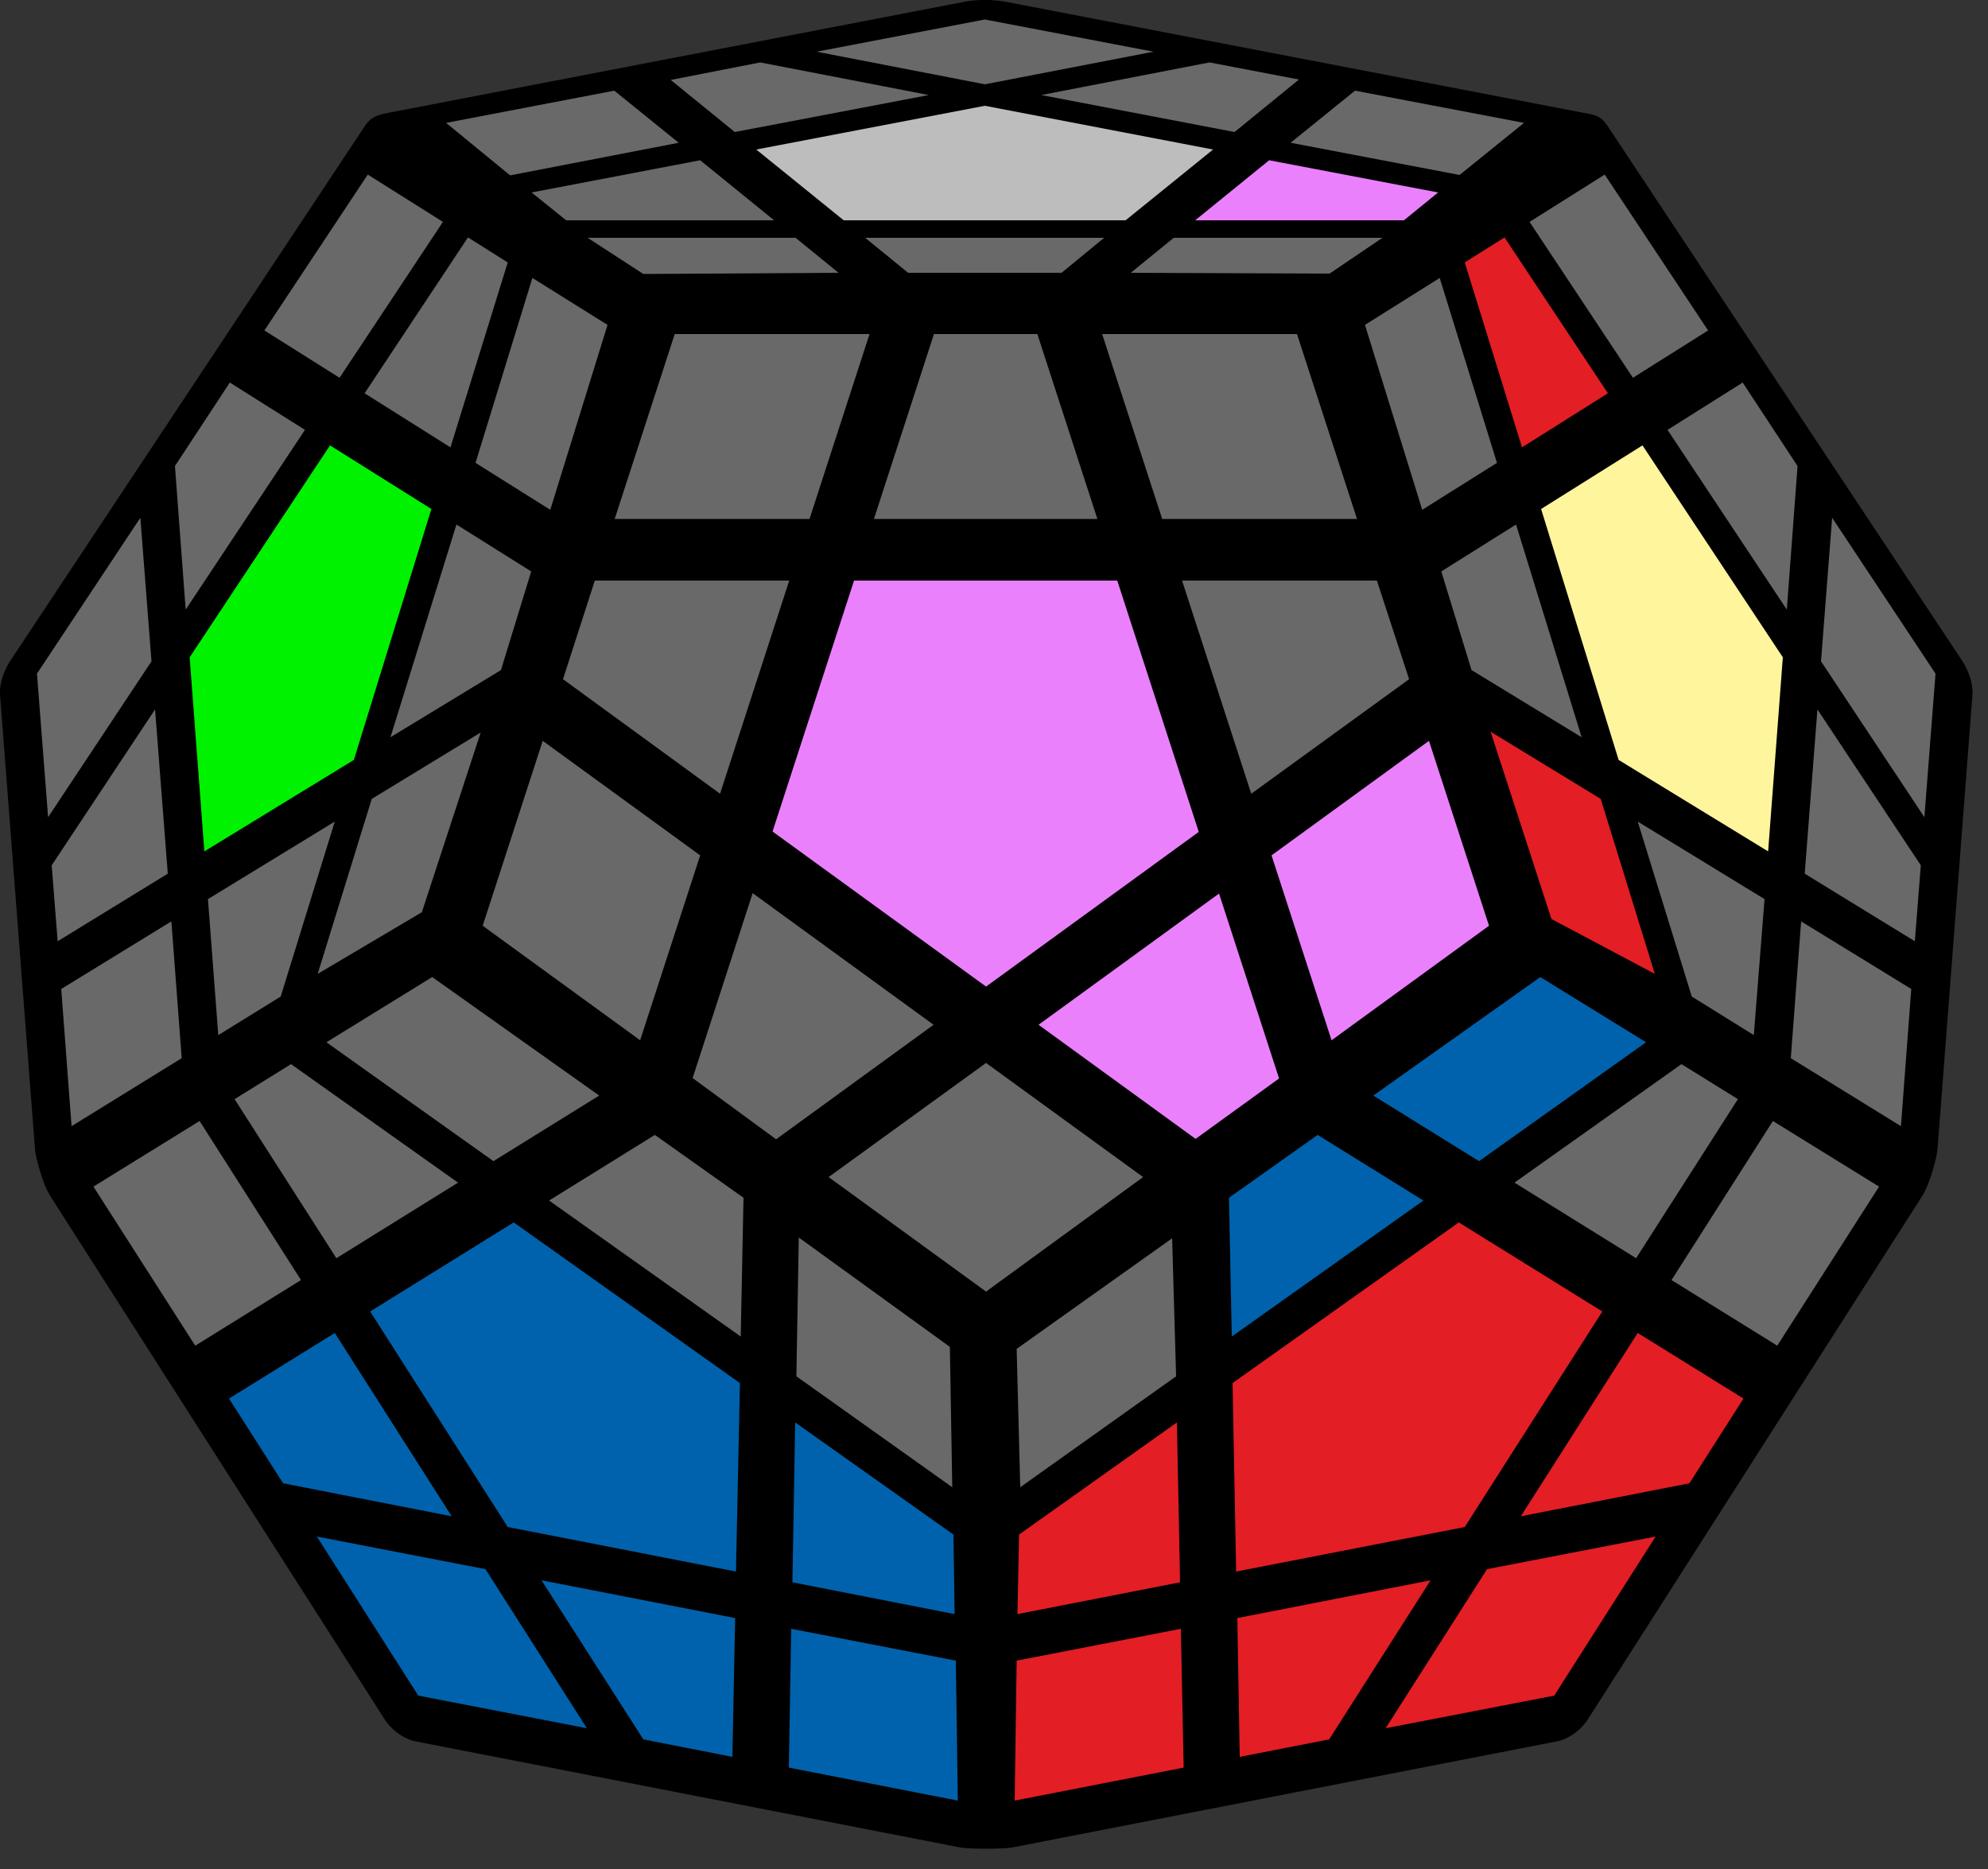 <?xml version="1.0" encoding="UTF-8"?>
<svg width="100px" height="94px" viewBox="0 0 100 94" version="1.1" xmlns="http://www.w3.org/2000/svg" xmlns:xlink="http://www.w3.org/1999/xlink">
    <rect x="0" y="0" width="100" height="94" fill="#333333" stroke="none"/>
    <title>megaminx_2_6</title>
    <g id="megaminx" stroke="none" stroke-width="1" fill="none" fill-rule="evenodd">
        <g id="megaminx_2_6" fill-rule="nonzero">
            <path d="M48.56,0.08 L19.5,5.68 C18.94,5.78 18.62,5.94 18.38,6.3 L0.58,33.14 C0.2,33.68 -0.04,34.4 4.88498131e-15,34.92 L1.76,57.8 C1.78,58.14 2.12,59.5 2.52,60.14 L19.34,86.46 C19.68,87 20.3,87.46 20.9,87.58 L48.32,92.92 C48.8,93 50.4,93 50.9,92.92 L78.32,87.58 C78.92,87.46 79.54,87 79.88,86.46 L96.7,60.14 C97.1,59.5 97.44,58.14 97.46,57.8 L99.22,34.92 C99.26,34.4 99.02,33.68 98.64,33.14 L80.84,6.3 C80.5,5.8 80.22,5.78 79.58,5.66 L50.54,0.08 C49.98,-0.02 49.18,-0.04 48.56,0.08 L48.56,0.08 Z" id="Path" fill="#000000"></path>
            <polygon id="Path" fill="#BDBDBD" points="49.54 5.32 61.02 7.52 56.62 11.08 42.44 11.08 38.04 7.52"></polygon>
            <polygon id="Path" fill="#696969" points="22.44 6.18 30.9 4.56 34.14 7.18 25.66 8.82"></polygon>
            <polygon id="Path" fill="#696969" points="33.74 4.02 38.24 3.14 46.72 4.78 36.96 6.64"></polygon>
            <polygon id="Path" fill="#696969" points="41.08 2.6 49.54 0.98 58.02 2.6 49.54 4.24"></polygon>
            <polygon id="Path" fill="#696969" points="52.38 4.78 60.84 3.14 65.34 4 62.1 6.64"></polygon>
            <polygon id="Path" fill="#696969" points="68.16 4.56 76.66 6.18 73.42 8.8 64.92 7.18"></polygon>
            <polygon id="Path" fill="#EA80FC" points="63.84 8.06 72.34 9.68 70.62 11.08 60.12 11.08"></polygon>
            <polygon id="Path" fill="#696969" points="59.04 11.96 69.54 11.96 66.88 13.76 56.88 13.72"></polygon>
            <polygon id="Path" fill="#696969" points="43.52 11.96 55.54 11.96 53.4 13.72 45.68 13.72"></polygon>
            <polygon id="Path" fill="#696969" points="29.56 11.96 40.02 11.96 42.18 13.72 32.36 13.78"></polygon>
            <polygon id="Path" fill="#696969" points="26.74 9.68 35.22 8.06 38.94 11.08 28.48 11.08"></polygon>
            <polygon id="Path" fill="#00F200" points="16.6 22.4 21.7 25.6 17.8 38.22 10.28 42.82 9.54 33.06"></polygon>
            <polygon id="Path" fill="#696969" points="18.5 8.78 22.28 11.16 17.08 19 13.3 16.62"></polygon>
            <polygon id="Path" fill="#696969" points="23.54 11.94 25.54 13.2 22.66 22.5 18.34 19.78"></polygon>
            <polygon id="Path" fill="#696969" points="26.78 13.98 30.56 16.34 27.68 25.64 23.92 23.28"></polygon>
            <polygon id="Path" fill="#696969" points="22.96 26.38 26.72 28.74 25.2 33.7 19.64 37.08"></polygon>
            <polygon id="Path" fill="#696969" points="18.7 40.18 24.18 36.84 21.22 45.88 15.98 48.98"></polygon>
            <polygon id="Path" fill="#696969" points="10.46 45.22 16.84 41.32 14.12 50.12 10.98 52.06"></polygon>
            <polygon id="Path" fill="#696969" points="3.08 49.74 8.62 46.34 9.14 53.22 3.6 56.64"></polygon>
            <polygon id="Path" fill="#696969" points="2.6 43.52 7.8 35.68 8.44 43.94 2.9 47.34"></polygon>
            <polygon id="Path" fill="#696969" points="1.86 33.88 7.06 26.04 7.62 33.26 2.42 41.1"></polygon>
            <polygon id="Path" fill="#696969" points="8.8 23.44 11.56 19.24 15.34 21.62 9.34 30.66"></polygon>
            <polygon id="Path" fill="#EA80FC" points="42.96 29.2 56.2 29.2 60.3 41.84 49.6 49.62 38.86 41.82"></polygon>
            <polygon id="Path" fill="#696969" points="33.94 16.8 43.74 16.8 40.72 26.1 30.92 26.1"></polygon>
            <polygon id="Path" fill="#696969" points="46.98 16.8 52.18 16.8 55.2 26.1 43.96 26.1"></polygon>
            <polygon id="Path" fill="#696969" points="55.44 16.8 65.24 16.8 68.26 26.1 58.46 26.1"></polygon>
            <polygon id="Path" fill="#696969" points="59.46 29.2 69.26 29.2 70.88 34.16 62.94 39.92"></polygon>
            <polygon id="Path" fill="#EA80FC" points="63.96 43.02 71.88 37.26 74.9 46.56 66.98 52.32"></polygon>
            <polygon id="Path" fill="#EA80FC" points="52.24 51.54 61.32 44.94 64.34 54.24 60.14 57.28"></polygon>
            <polygon id="Path" fill="#696969" points="41.68 59.2 49.6 53.46 57.5 59.2 49.6 64.96"></polygon>
            <polygon id="Path" fill="#696969" points="37.86 44.92 46.96 51.54 39.04 57.3 34.84 54.22"></polygon>
            <polygon id="Path" fill="#696969" points="27.3 37.26 35.22 43.02 32.2 52.32 24.28 46.56"></polygon>
            <polygon id="Path" fill="#696969" points="29.92 29.2 39.7 29.2 36.22 39.92 28.32 34.16"></polygon>
            <polygon id="Path" fill="#FFF59D" points="82.62 22.4 89.68 33.06 88.94 42.82 81.42 38.22 77.52 25.6"></polygon>
            <polygon id="Path" fill="#696969" points="76.94 11.16 80.72 8.78 85.92 16.62 82.14 19"></polygon>
            <polygon id="Path" fill="#696969" points="83.88 21.62 87.66 19.24 90.42 23.44 89.88 30.66"></polygon>
            <polygon id="Path" fill="#696969" points="92.16 26.04 97.36 33.88 96.8 41.1 91.6 33.26"></polygon>
            <polygon id="Path" fill="#696969" points="91.42 35.68 96.62 43.52 96.32 47.34 90.78 43.94"></polygon>
            <polygon id="Path" fill="#696969" points="90.6 46.34 96.14 49.74 95.62 56.64 90.08 53.22"></polygon>
            <polygon id="Path" fill="#696969" points="82.38 41.32 88.76 45.22 88.22 52.06 85.1 50.12"></polygon>
            <polygon id="Path" fill="#E31E24" points="74.98 36.8 80.52 40.18 83.24 48.98 78.04 46.22"></polygon>
            <polygon id="Path" fill="#696969" points="72.5 28.74 76.26 26.38 79.56 37.08 74.02 33.7"></polygon>
            <polygon id="Path" fill="#696969" points="68.66 16.34 72.42 13.98 75.3 23.28 71.54 25.64"></polygon>
            <polygon id="Path" fill="#E31E24" points="73.68 13.2 75.68 11.94 80.88 19.78 76.56 22.5"></polygon>
            <polygon id="Path" fill="#E31E24" points="73.38 61.48 80.6 65.96 73.68 76.8 62.18 79.04 62 69.56"></polygon>
            <polygon id="Path" fill="#0062AC" points="77.48 49.14 82.8 52.42 74.4 58.4 69.08 55.1"></polygon>
            <polygon id="Path" fill="#696969" points="84.58 53.52 87.42 55.28 82.3 63.28 76.18 59.48"></polygon>
            <polygon id="Path" fill="#696969" points="89.18 56.38 94.52 59.68 89.4 67.68 84.08 64.38"></polygon>
            <polygon id="Path" fill="#E31E24" points="82.38 67.04 87.7 70.34 84.98 74.6 76.5 76.26"></polygon>
            <polygon id="Path" fill="#E31E24" points="74.8 78.92 83.28 77.28 78.18 85.28 69.7 86.92"></polygon>
            <polygon id="Path" fill="#E31E24" points="62.24 81.38 71.96 79.48 66.86 87.48 62.36 88.36"></polygon>
            <polygon id="Path" fill="#E31E24" points="51.14 83.52 59.4 81.92 59.54 88.9 51.04 90.56"></polygon>
            <polygon id="Path" fill="#E31E24" points="51.26 77.18 59.2 71.54 59.36 79.58 51.18 81.18"></polygon>
            <polygon id="Path" fill="#696969" points="51.14 67.84 58.96 62.28 59.16 69.22 51.32 74.8"></polygon>
            <polygon id="Path" fill="#0062AC" points="61.82 60.24 66.28 57.08 71.6 60.38 61.96 67.22"></polygon>
            <polygon id="Path" fill="#0062AC" points="25.84 61.48 37.22 69.56 37.02 79.04 25.54 76.8 18.62 65.96"></polygon>
            <polygon id="Path" fill="#696969" points="16.42 52.42 21.74 49.14 30.14 55.1 24.82 58.4"></polygon>
            <polygon id="Path" fill="#696969" points="32.94 57.08 37.4 60.24 37.26 67.22 27.62 60.38"></polygon>
            <polygon id="Path" fill="#696969" points="40.18 62.24 47.78 67.74 47.9 74.8 40.06 69.22"></polygon>
            <polygon id="Path" fill="#0062AC" points="40 71.54 47.96 77.18 48.02 81.18 39.86 79.58"></polygon>
            <polygon id="Path" fill="#0062AC" points="39.8 81.92 48.08 83.52 48.18 90.56 39.68 88.9"></polygon>
            <polygon id="Path" fill="#0062AC" points="36.98 81.38 27.24 79.48 32.36 87.48 36.84 88.36"></polygon>
            <polygon id="Path" fill="#0062AC" points="15.94 77.28 24.42 78.92 29.52 86.92 21.04 85.28"></polygon>
            <polygon id="Path" fill="#0062AC" points="11.52 70.34 16.84 67.04 22.72 76.26 14.24 74.6"></polygon>
            <polygon id="Path" fill="#696969" points="4.7 59.68 10.04 56.38 15.14 64.38 9.82 67.68"></polygon>
            <polygon id="Path" fill="#696969" points="11.8 55.28 14.64 53.52 23.04 59.48 16.92 63.28"></polygon>
        </g>
    </g>
</svg>